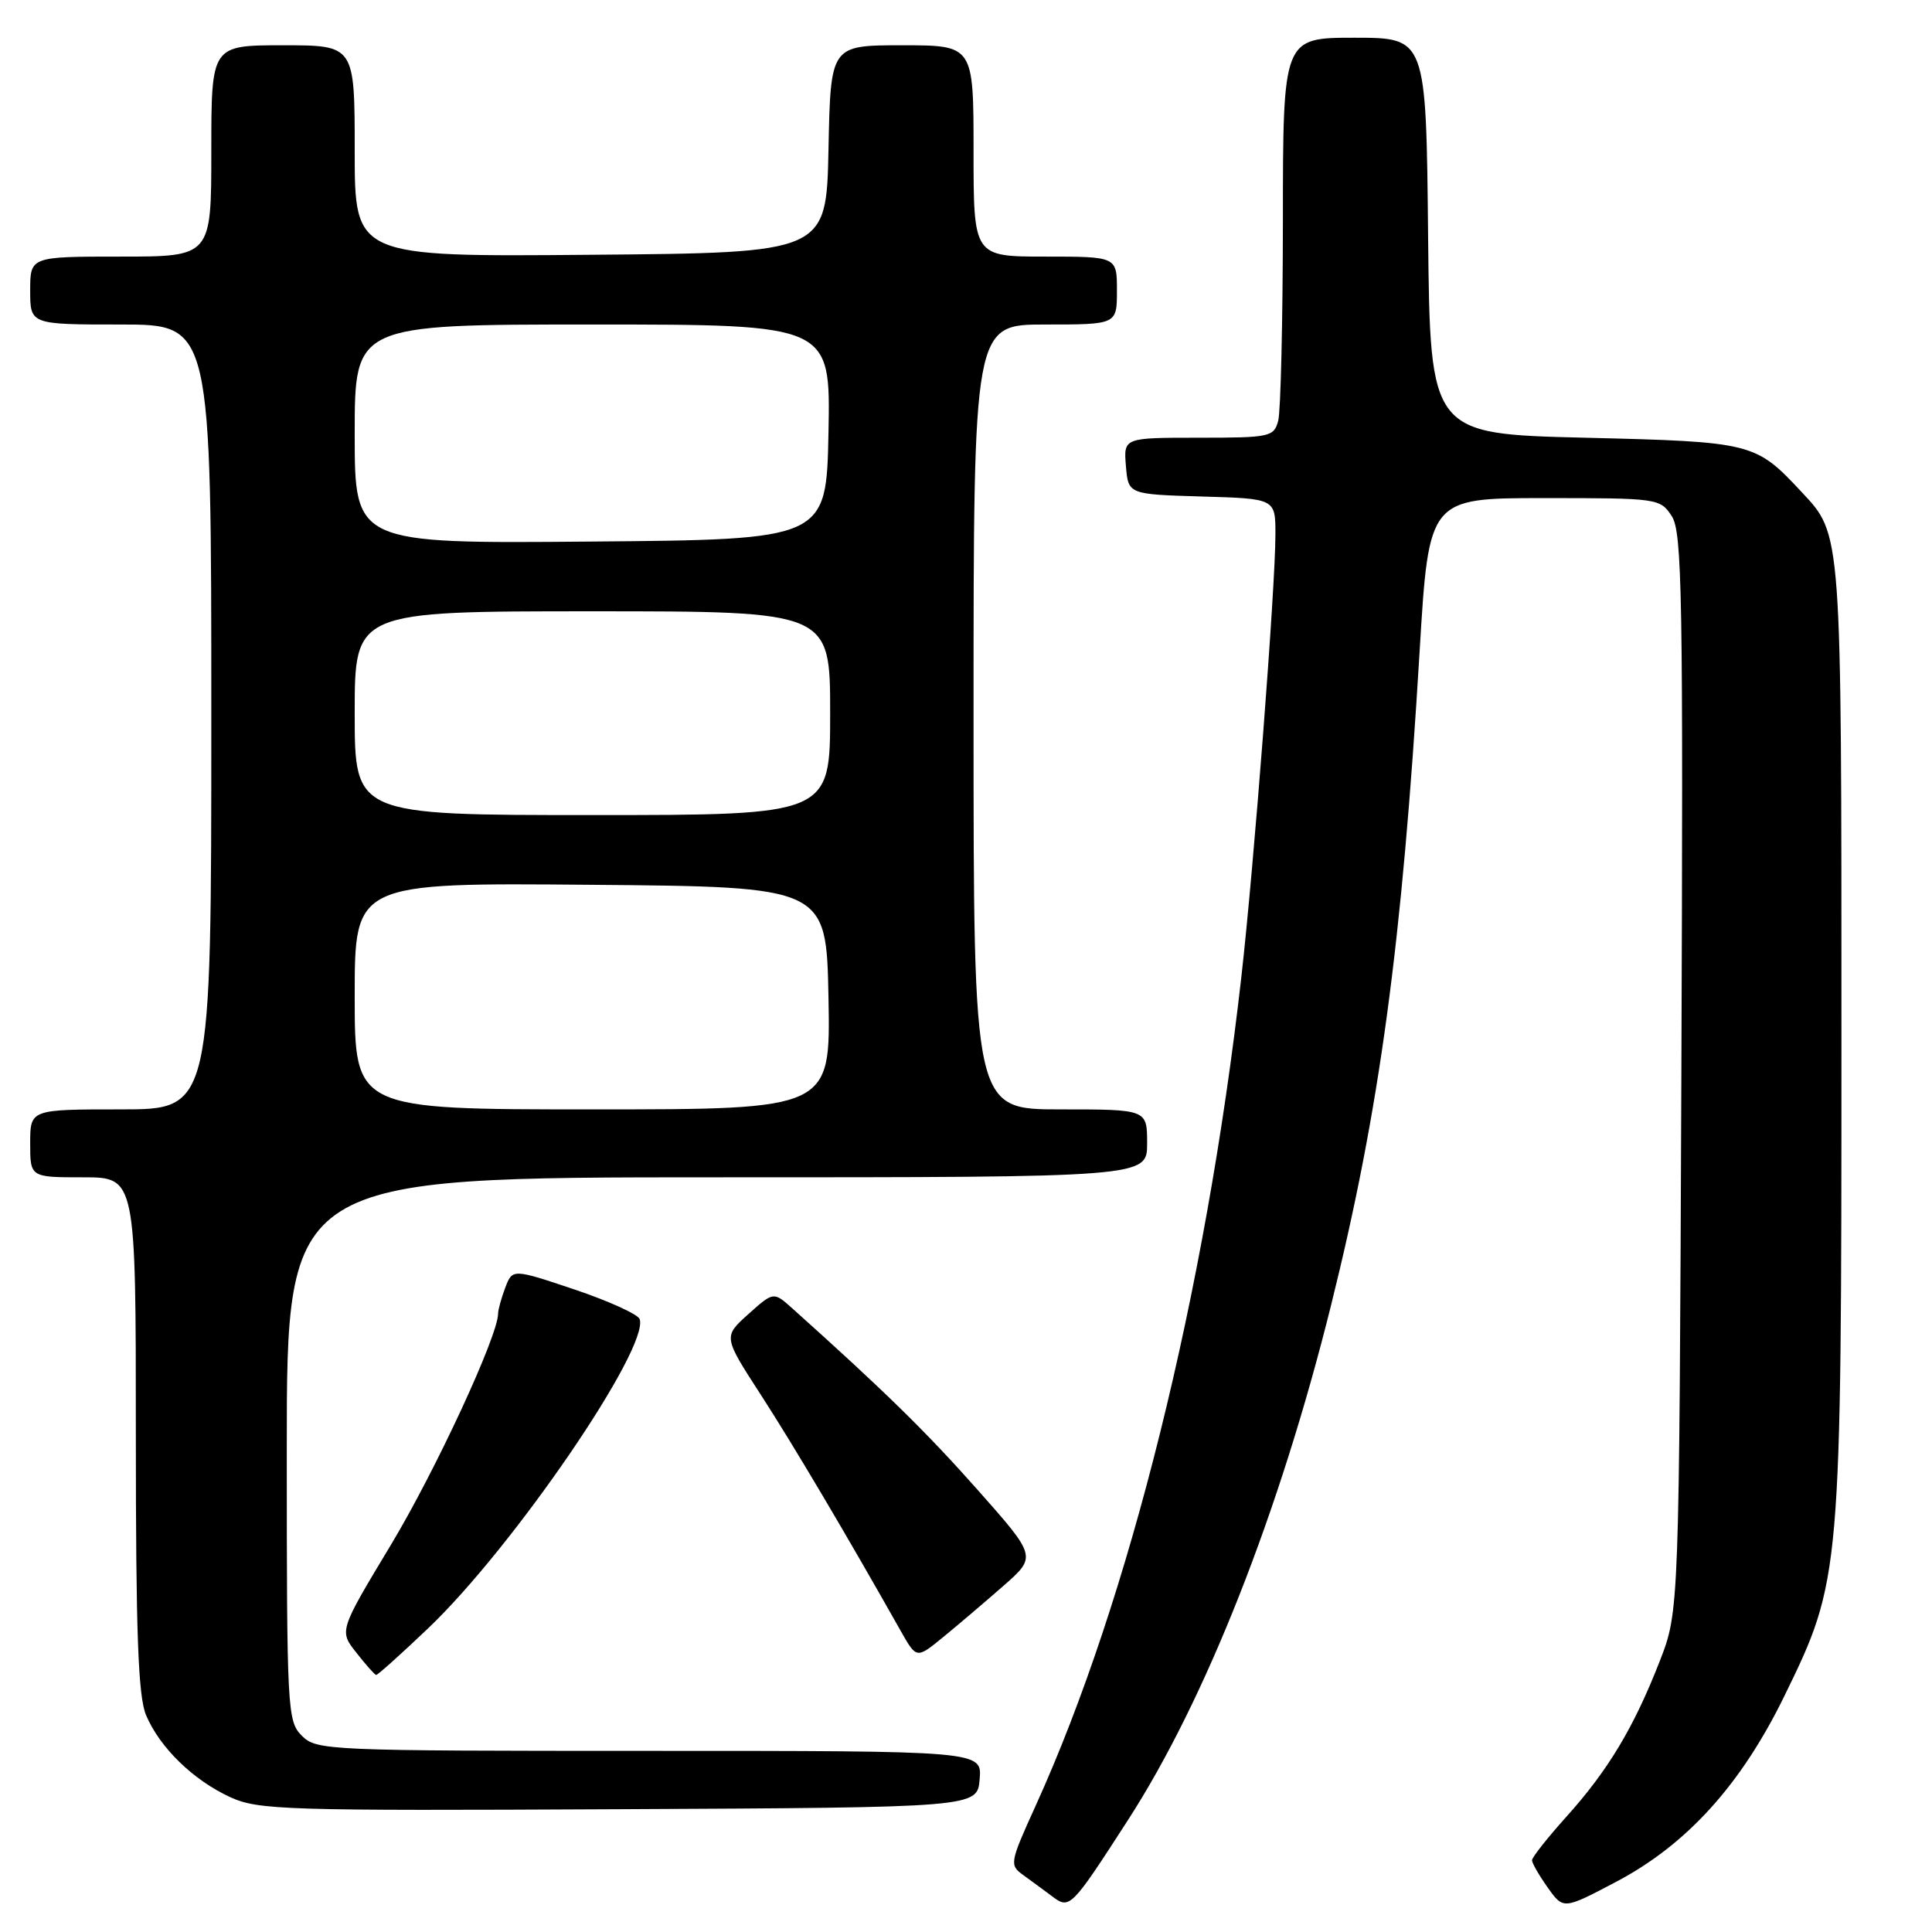 <?xml version="1.0" encoding="UTF-8" standalone="no"?>
<!DOCTYPE svg PUBLIC "-//W3C//DTD SVG 1.1//EN" "http://www.w3.org/Graphics/SVG/1.1/DTD/svg11.dtd" >
<svg xmlns="http://www.w3.org/2000/svg" xmlns:xlink="http://www.w3.org/1999/xlink" version="1.1" viewBox="0 0 256 256">
 <g >
 <path fill="currentColor"
d=" M 149.46 241.17 C 159.74 225.26 169.53 200.45 176.36 173.00 C 182.81 147.08 185.78 125.17 188.11 86.25 C 189.33 66.00 189.33 66.00 204.64 66.00 C 219.67 66.00 219.98 66.04 221.51 68.38 C 222.90 70.50 223.04 78.82 222.79 142.13 C 222.50 213.50 222.50 213.50 219.92 220.12 C 216.51 228.87 213.10 234.56 207.56 240.72 C 205.05 243.51 203.00 246.11 203.00 246.49 C 203.00 246.88 203.94 248.50 205.08 250.11 C 207.16 253.03 207.16 253.03 214.09 249.38 C 223.50 244.44 230.69 236.50 236.44 224.73 C 243.96 209.33 244.00 208.83 244.00 137.51 C 244.00 69.97 244.07 70.92 238.70 65.17 C 232.61 58.64 232.23 58.54 210.00 58.00 C 189.50 57.50 189.50 57.50 189.23 31.25 C 188.97 5.00 188.97 5.00 179.48 5.00 C 170.00 5.00 170.00 5.00 169.99 29.25 C 169.98 42.59 169.70 54.51 169.37 55.75 C 168.80 57.89 168.29 58.00 158.82 58.00 C 148.88 58.00 148.88 58.00 149.19 61.75 C 149.50 65.50 149.50 65.50 159.25 65.79 C 169.00 66.07 169.00 66.07 169.00 70.79 C 169.00 77.83 166.16 114.67 164.48 129.50 C 159.74 171.30 149.63 211.99 137.22 239.29 C 133.79 246.84 133.74 247.13 135.59 248.46 C 136.64 249.22 138.38 250.50 139.45 251.30 C 141.74 253.02 141.95 252.81 149.46 241.17 Z  M 129.81 235.75 C 130.12 232.00 130.12 232.00 86.06 232.00 C 43.33 232.00 41.94 231.94 40.00 230.00 C 38.07 228.07 38.00 226.67 38.00 192.00 C 38.00 156.00 38.00 156.00 95.00 156.00 C 152.00 156.00 152.00 156.00 152.00 151.50 C 152.00 147.00 152.00 147.00 140.50 147.00 C 129.00 147.00 129.00 147.00 129.00 95.00 C 129.00 43.00 129.00 43.00 138.50 43.00 C 148.00 43.00 148.00 43.00 148.00 38.50 C 148.00 34.00 148.00 34.00 138.50 34.00 C 129.00 34.00 129.00 34.00 129.00 20.00 C 129.00 6.00 129.00 6.00 119.53 6.00 C 110.06 6.00 110.06 6.00 109.78 19.75 C 109.50 33.50 109.50 33.50 78.25 33.76 C 47.00 34.03 47.00 34.03 47.00 20.01 C 47.00 6.00 47.00 6.00 37.50 6.00 C 28.00 6.00 28.00 6.00 28.00 20.00 C 28.00 34.00 28.00 34.00 16.00 34.00 C 4.00 34.00 4.00 34.00 4.00 38.50 C 4.00 43.00 4.00 43.00 16.00 43.00 C 28.00 43.00 28.00 43.00 28.00 95.00 C 28.00 147.00 28.00 147.00 16.00 147.00 C 4.00 147.00 4.00 147.00 4.00 151.50 C 4.00 156.00 4.00 156.00 11.00 156.00 C 18.00 156.00 18.00 156.00 18.00 190.03 C 18.00 216.48 18.30 224.78 19.36 227.28 C 21.17 231.56 25.59 235.87 30.50 238.13 C 34.23 239.84 37.70 239.95 82.00 239.73 C 129.50 239.50 129.50 239.50 129.81 235.75 Z  M 56.74 215.75 C 68.00 205.02 86.05 178.65 84.76 174.79 C 84.55 174.16 80.67 172.40 76.15 170.87 C 67.91 168.11 67.91 168.11 66.95 170.62 C 66.43 172.00 66.00 173.55 66.00 174.06 C 66.00 176.99 57.71 194.87 51.81 204.68 C 44.93 216.10 44.93 216.10 47.22 218.99 C 48.47 220.59 49.65 221.91 49.84 221.94 C 50.02 221.98 53.13 219.19 56.74 215.75 Z  M 132.94 210.15 C 137.38 206.26 137.38 206.26 129.51 197.38 C 122.74 189.74 117.14 184.26 105.00 173.38 C 102.50 171.14 102.50 171.14 99.16 174.13 C 95.83 177.12 95.83 177.12 100.81 184.81 C 105.12 191.47 112.19 203.41 119.38 216.16 C 121.45 219.81 121.45 219.81 124.97 216.93 C 126.91 215.34 130.50 212.29 132.94 210.15 Z  M 47.00 131.99 C 47.00 116.97 47.00 116.97 78.25 117.24 C 109.50 117.50 109.50 117.50 109.78 132.25 C 110.05 147.00 110.05 147.00 78.53 147.00 C 47.00 147.00 47.00 147.00 47.00 131.99 Z  M 47.00 94.50 C 47.00 81.00 47.00 81.00 78.50 81.00 C 110.00 81.00 110.00 81.00 110.00 94.50 C 110.00 108.00 110.00 108.00 78.50 108.00 C 47.00 108.00 47.00 108.00 47.00 94.50 Z  M 47.00 57.51 C 47.00 43.00 47.00 43.00 78.53 43.00 C 110.05 43.00 110.05 43.00 109.78 57.25 C 109.50 71.50 109.50 71.50 78.25 71.76 C 47.00 72.03 47.00 72.03 47.00 57.51 Z "/>
</g>
</svg>